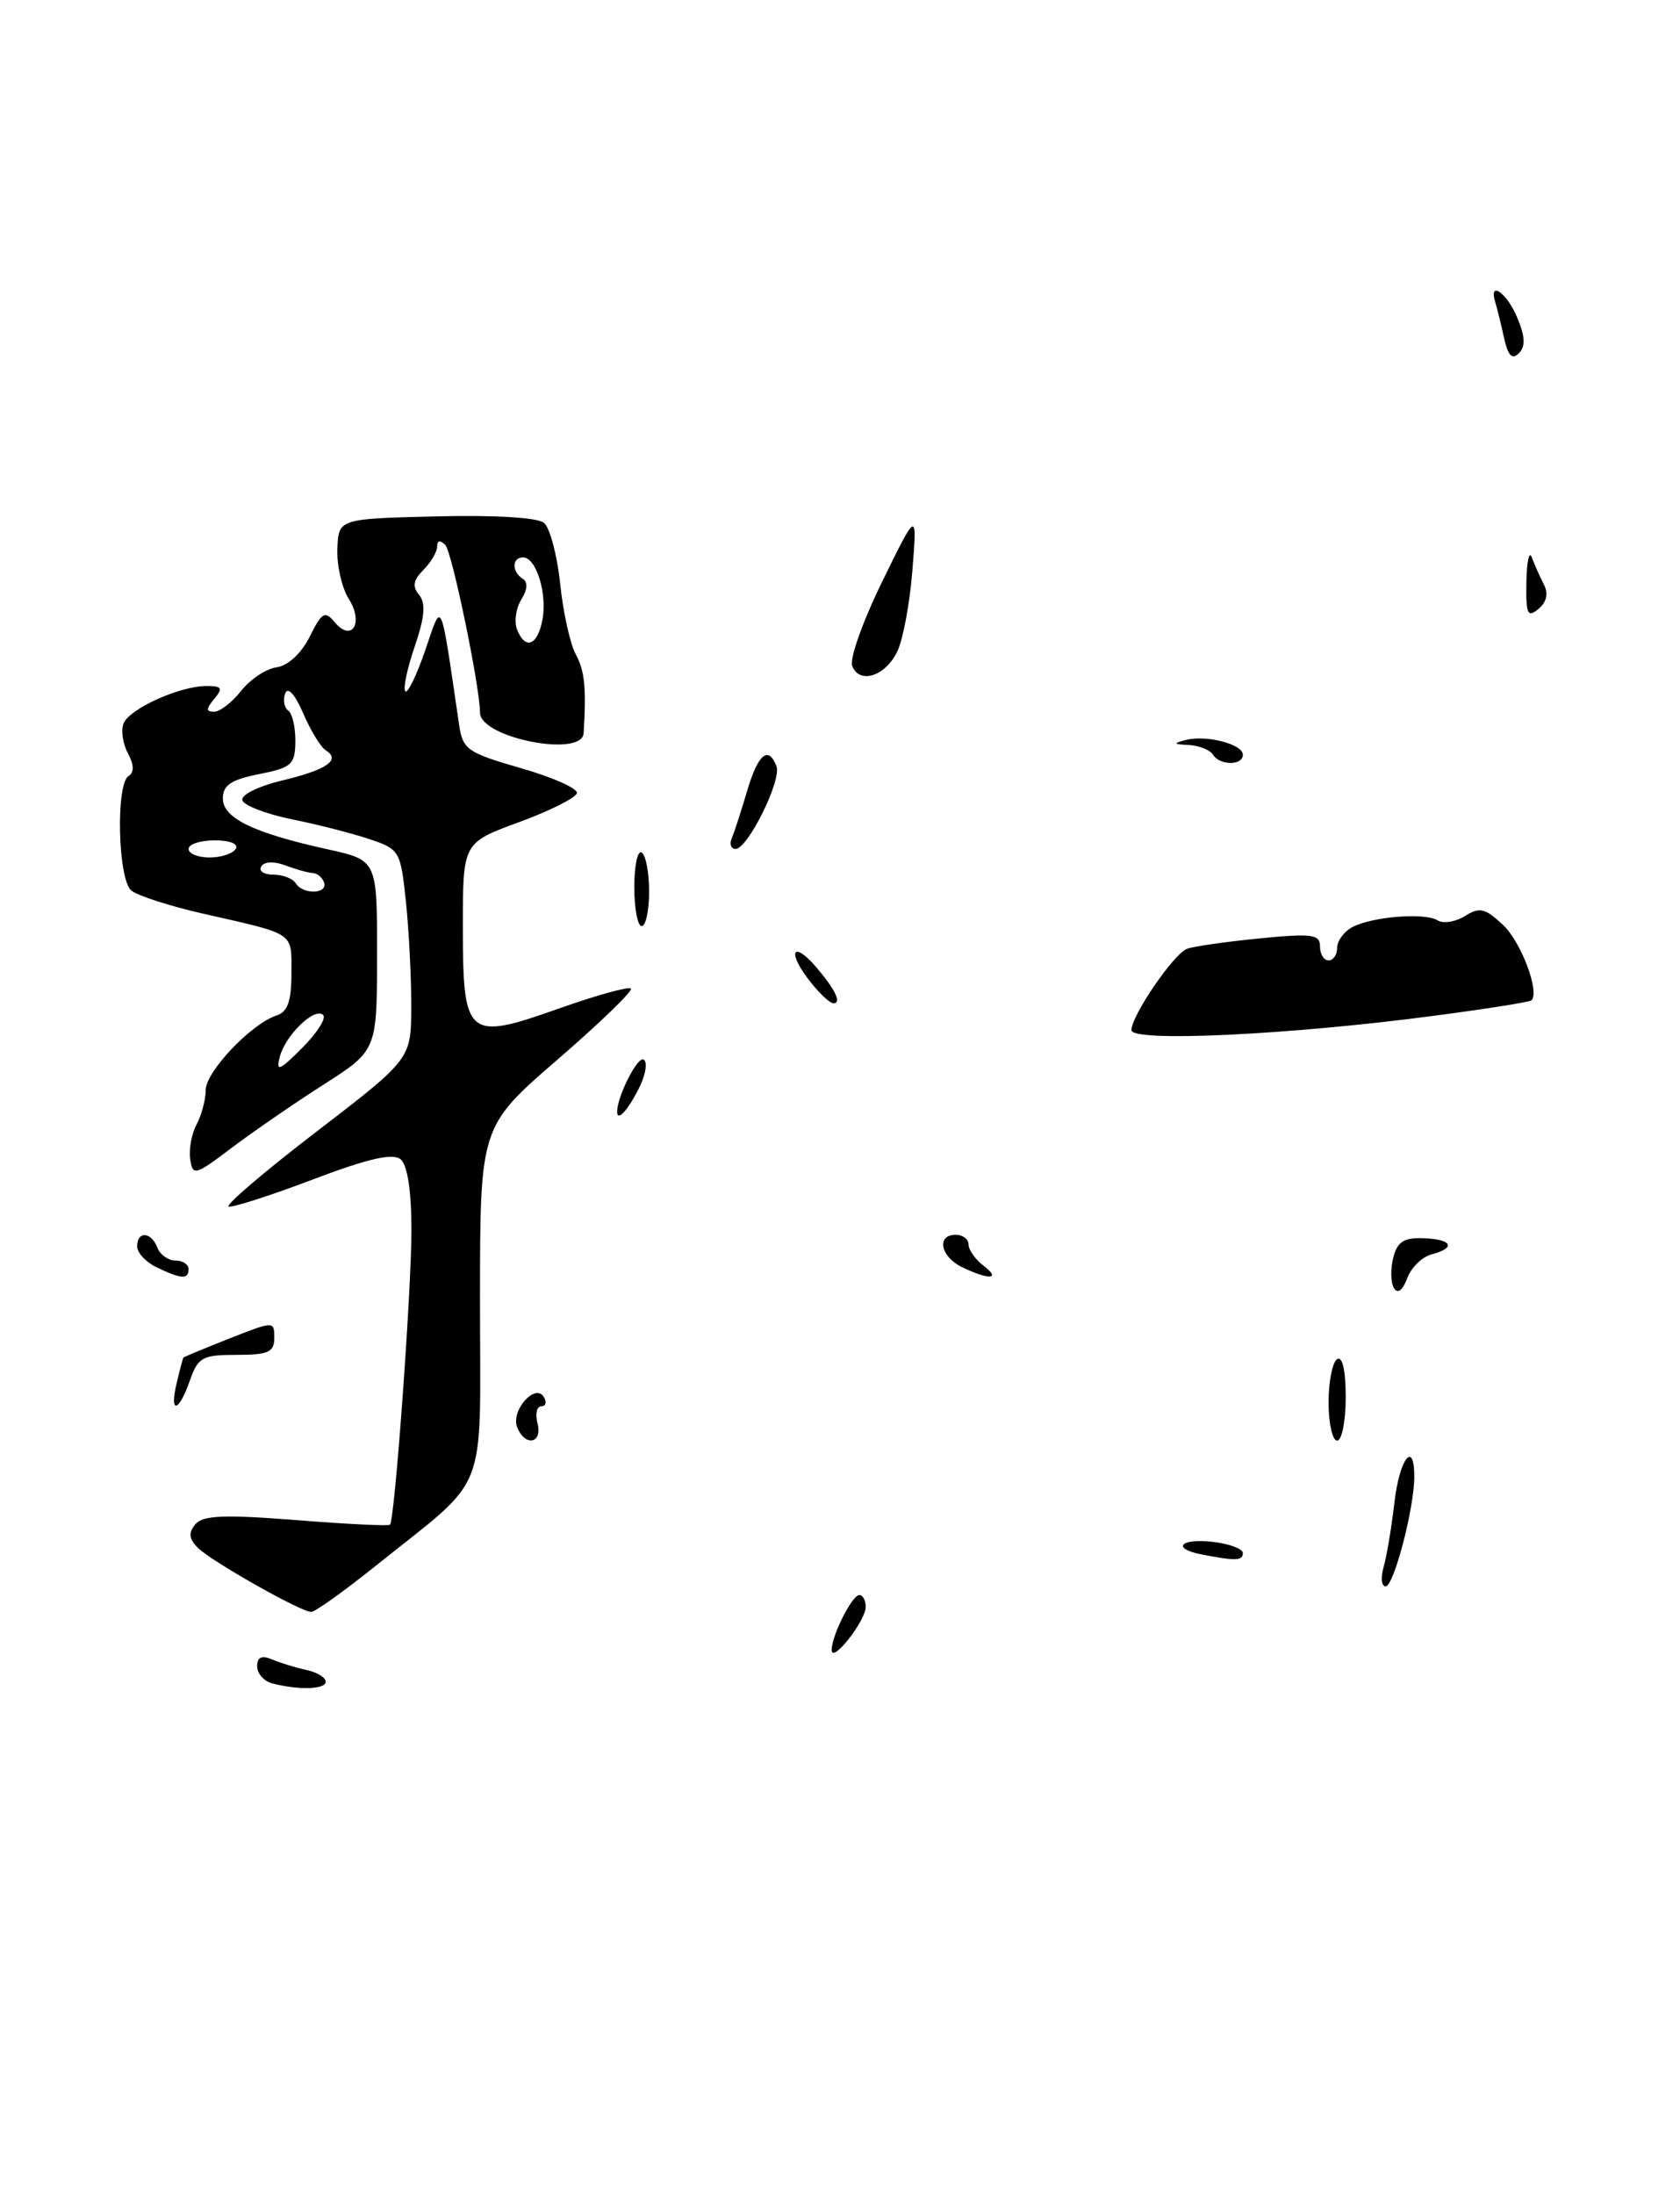<?xml version="1.0" encoding="UTF-8" standalone="no"?>
<!DOCTYPE svg PUBLIC "-//W3C//DTD SVG 1.1//EN" "http://www.w3.org/Graphics/SVG/1.1/DTD/svg11.dtd" >
<svg xmlns="http://www.w3.org/2000/svg" xmlns:xlink="http://www.w3.org/1999/xlink" version="1.1" viewBox="0 0 196 256">
 <g >
 <path fill="currentColor"
d=" M 43.80 182.63 C 57.24 171.85 56.00 175.00 56.00 151.74 C 56.00 131.39 56.00 131.39 65.04 123.57 C 70.02 119.27 73.87 115.54 73.61 115.28 C 73.35 115.02 69.56 116.07 65.18 117.62 C 54.47 121.42 54.00 121.01 54.00 108.02 C 54.00 98.28 54.00 98.28 60.58 95.87 C 64.20 94.54 67.23 93.01 67.31 92.48 C 67.39 91.94 64.44 90.63 60.74 89.57 C 54.54 87.79 53.99 87.40 53.57 84.57 C 51.33 69.35 51.61 69.98 49.62 75.81 C 48.61 78.74 47.57 80.90 47.29 80.62 C 47.00 80.34 47.50 77.99 48.38 75.40 C 49.56 71.95 49.69 70.34 48.89 69.37 C 48.08 68.40 48.22 67.64 49.40 66.46 C 50.28 65.58 51.00 64.35 51.00 63.73 C 51.00 63.01 51.35 62.95 51.95 63.55 C 52.73 64.33 56.00 80.12 56.00 83.11 C 56.00 86.04 67.92 88.40 68.09 85.50 C 68.41 80.19 68.22 78.25 67.17 76.30 C 66.51 75.08 65.69 71.37 65.35 68.05 C 65.00 64.73 64.15 61.54 63.46 60.97 C 62.71 60.35 57.67 60.05 50.86 60.22 C 39.50 60.50 39.50 60.50 39.36 64.00 C 39.28 65.92 39.88 68.56 40.70 69.86 C 42.47 72.66 41.04 74.96 39.03 72.54 C 37.91 71.19 37.54 71.41 36.13 74.25 C 35.15 76.20 33.61 77.63 32.27 77.82 C 31.04 77.99 29.18 79.23 28.13 80.57 C 27.07 81.91 25.66 83.00 24.98 83.00 C 24.02 83.00 24.02 82.68 25.00 81.50 C 26.04 80.25 25.89 80.00 24.09 80.00 C 20.97 80.00 15.06 82.67 14.41 84.38 C 14.10 85.18 14.33 86.75 14.93 87.86 C 15.64 89.20 15.67 90.09 15.00 90.50 C 13.49 91.43 13.75 102.55 15.32 103.85 C 16.04 104.45 19.76 105.65 23.57 106.52 C 34.58 109.02 34.00 108.63 34.00 113.50 C 34.00 116.78 33.56 118.01 32.25 118.43 C 29.32 119.38 24.00 124.98 24.00 127.12 C 24.00 128.22 23.52 130.03 22.94 131.12 C 22.35 132.21 22.02 134.04 22.19 135.19 C 22.48 137.16 22.76 137.09 27.00 133.88 C 29.48 132.01 34.31 128.68 37.74 126.49 C 43.98 122.50 43.98 122.50 43.99 111.41 C 44.00 100.32 44.00 100.32 38.25 99.05 C 29.54 97.13 26.00 95.41 26.00 93.11 C 26.00 91.57 26.95 90.93 30.21 90.28 C 34.02 89.53 34.43 89.16 34.46 86.48 C 34.48 84.84 34.11 83.21 33.63 82.87 C 33.15 82.52 32.99 81.62 33.27 80.87 C 33.58 80.04 34.40 80.95 35.37 83.18 C 36.25 85.21 37.43 87.15 38.00 87.50 C 39.80 88.62 38.15 89.76 32.96 91.01 C 30.11 91.69 28.07 92.71 28.28 93.33 C 28.48 93.95 31.09 94.94 34.07 95.55 C 37.06 96.15 41.12 97.19 43.11 97.86 C 46.62 99.03 46.74 99.24 47.36 105.18 C 47.71 108.54 47.99 114.04 47.98 117.40 C 47.96 123.50 47.96 123.50 36.91 131.98 C 30.83 136.64 26.23 140.57 26.68 140.71 C 27.13 140.84 31.54 139.43 36.49 137.55 C 42.96 135.10 45.83 134.44 46.74 135.20 C 47.54 135.86 48.00 138.88 48.00 143.48 C 48.00 150.55 46.06 177.20 45.50 177.81 C 45.35 177.98 40.42 177.74 34.55 177.27 C 26.09 176.61 23.66 176.71 22.78 177.77 C 21.96 178.76 22.04 179.46 23.09 180.51 C 24.67 182.08 35.05 187.95 36.30 187.98 C 36.75 187.99 40.12 185.58 43.80 182.63 Z  M 167.21 118.47 C 173.32 117.67 178.48 116.85 178.67 116.66 C 179.66 115.67 177.46 109.84 175.35 107.86 C 173.27 105.91 172.62 105.75 170.92 106.82 C 169.82 107.51 168.38 107.74 167.72 107.33 C 166.22 106.40 160.07 106.89 157.75 108.13 C 156.79 108.65 156.00 109.73 156.00 110.54 C 156.00 111.34 155.55 112.00 155.00 112.00 C 154.45 112.00 154.00 111.27 154.00 110.37 C 154.00 108.95 153.08 108.83 146.90 109.44 C 142.99 109.83 139.20 110.37 138.48 110.65 C 136.92 111.24 132.00 118.45 132.00 120.13 C 132.00 121.56 150.35 120.70 167.21 118.47 Z  M 104.69 75.96 C 105.36 74.57 106.15 70.30 106.45 66.47 C 107.00 59.50 107.00 59.50 102.92 67.83 C 100.68 72.40 99.10 76.83 99.42 77.65 C 100.26 79.84 103.30 78.87 104.69 75.96 Z  M 31.75 196.31 C 30.79 196.06 30.00 195.16 30.00 194.32 C 30.00 193.25 30.52 193.01 31.75 193.52 C 32.71 193.93 34.51 194.48 35.75 194.75 C 36.99 195.01 38.00 195.63 38.00 196.12 C 38.00 197.02 34.85 197.12 31.75 196.31 Z  M 97.03 192.45 C 96.98 190.85 99.40 186.02 100.25 186.01 C 100.66 186.00 101.00 186.63 101.00 187.39 C 101.00 189.01 97.08 194.01 97.03 192.45 Z  M 161.42 182.75 C 161.78 181.51 162.34 178.14 162.68 175.25 C 163.27 170.10 165.00 167.85 165.00 172.22 C 165.00 175.88 162.61 185.00 161.66 185.00 C 161.17 185.00 161.06 183.99 161.42 182.75 Z  M 140.25 181.29 C 136.63 180.60 137.67 179.36 141.50 179.81 C 143.43 180.03 145.00 180.62 145.00 181.11 C 145.00 182.02 144.19 182.05 140.25 181.29 Z  M 60.33 166.42 C 59.59 164.49 62.43 161.27 63.44 162.90 C 63.81 163.51 63.68 164.00 63.15 164.00 C 62.62 164.00 62.42 164.90 62.71 166.00 C 63.33 168.37 61.22 168.74 60.33 166.42 Z  M 155.00 163.56 C 155.00 161.12 155.45 158.84 156.00 158.50 C 156.62 158.12 157.00 159.82 157.00 162.94 C 157.00 165.72 156.55 168.00 156.00 168.00 C 155.45 168.00 155.00 166.00 155.00 163.56 Z  M 20.62 161.25 C 20.98 159.74 21.33 158.43 21.39 158.33 C 21.45 158.24 23.86 157.24 26.75 156.10 C 31.96 154.05 32.00 154.04 32.00 156.01 C 32.00 157.69 31.32 158.00 27.60 158.00 C 23.61 158.00 23.10 158.28 22.15 161.00 C 20.84 164.76 19.74 164.94 20.62 161.25 Z  M 162.63 150.22 C 162.25 149.60 162.21 148.01 162.54 146.69 C 163.01 144.81 163.77 144.32 166.07 144.40 C 169.43 144.52 169.93 145.52 167.00 146.29 C 165.90 146.58 164.63 147.83 164.17 149.08 C 163.64 150.49 163.07 150.92 162.63 150.22 Z  M 18.25 147.78 C 17.01 147.18 16.00 146.09 16.00 145.35 C 16.00 143.53 17.65 143.63 18.36 145.50 C 18.68 146.32 19.63 147.00 20.47 147.00 C 21.31 147.00 22.00 147.45 22.00 148.00 C 22.00 149.23 21.16 149.18 18.25 147.78 Z  M 112.25 147.78 C 109.72 146.56 109.21 144.00 111.50 144.00 C 112.33 144.00 113.00 144.51 113.00 145.14 C 113.00 145.77 113.79 146.88 114.75 147.61 C 116.84 149.20 115.40 149.30 112.25 147.78 Z  M 72.00 129.65 C 72.00 127.85 74.40 123.13 75.09 123.56 C 75.59 123.86 75.31 125.44 74.47 127.06 C 73.16 129.60 72.00 130.81 72.00 129.65 Z  M 94.16 114.00 C 91.80 110.82 92.65 109.79 95.19 112.75 C 97.43 115.36 98.23 117.00 97.25 117.00 C 96.77 117.00 95.38 115.65 94.16 114.00 Z  M 74.00 103.44 C 74.00 100.93 74.39 99.12 74.86 99.42 C 75.34 99.71 75.73 101.76 75.73 103.97 C 75.73 106.19 75.34 108.00 74.86 108.00 C 74.39 108.00 74.00 105.95 74.00 103.44 Z  M 85.37 97.75 C 85.67 97.06 86.47 94.59 87.16 92.25 C 88.44 87.93 89.64 86.91 90.59 89.36 C 91.21 90.98 87.24 99.00 85.82 99.00 C 85.28 99.00 85.08 98.44 85.37 97.75 Z  M 141.50 88.00 C 141.16 87.45 139.90 86.95 138.69 86.88 C 136.88 86.79 136.82 86.69 138.33 86.30 C 140.74 85.67 145.00 86.78 145.00 88.02 C 145.00 89.30 142.30 89.29 141.50 88.00 Z  M 178.08 67.87 C 178.12 65.47 178.41 64.17 178.71 65.00 C 179.02 65.83 179.65 67.24 180.11 68.14 C 180.67 69.23 180.45 70.21 179.48 71.02 C 178.21 72.07 178.01 71.62 178.08 67.87 Z  M 175.47 39.39 C 175.12 37.80 174.66 35.94 174.45 35.25 C 173.64 32.62 175.82 34.15 177.02 37.06 C 177.94 39.26 177.99 40.41 177.20 41.20 C 176.41 41.99 175.93 41.48 175.47 39.39 Z  M 32.64 123.25 C 33.31 120.70 36.73 117.40 37.70 118.37 C 38.09 118.75 36.98 120.48 35.24 122.22 C 32.58 124.88 32.18 125.04 32.64 123.25 Z  M 34.50 103.00 C 34.16 102.45 32.98 102.00 31.88 102.00 C 30.78 102.00 30.15 101.57 30.48 101.04 C 30.83 100.47 31.98 100.42 33.29 100.92 C 34.50 101.38 35.94 101.78 36.48 101.81 C 37.01 101.83 37.61 102.33 37.81 102.92 C 38.26 104.28 35.33 104.35 34.50 103.00 Z  M 22.00 99.00 C 22.00 98.45 23.38 98.00 25.06 98.00 C 26.84 98.00 27.86 98.42 27.50 99.00 C 27.16 99.55 25.78 100.00 24.44 100.00 C 23.10 100.00 22.00 99.55 22.00 99.00 Z  M 60.31 73.37 C 59.97 72.47 60.20 70.92 60.82 69.91 C 61.55 68.75 61.60 67.87 60.98 67.49 C 59.69 66.69 59.72 65.00 61.02 65.00 C 62.56 65.00 63.87 69.23 63.28 72.30 C 62.70 75.32 61.26 75.84 60.31 73.37 Z "/>
</g>
</svg>